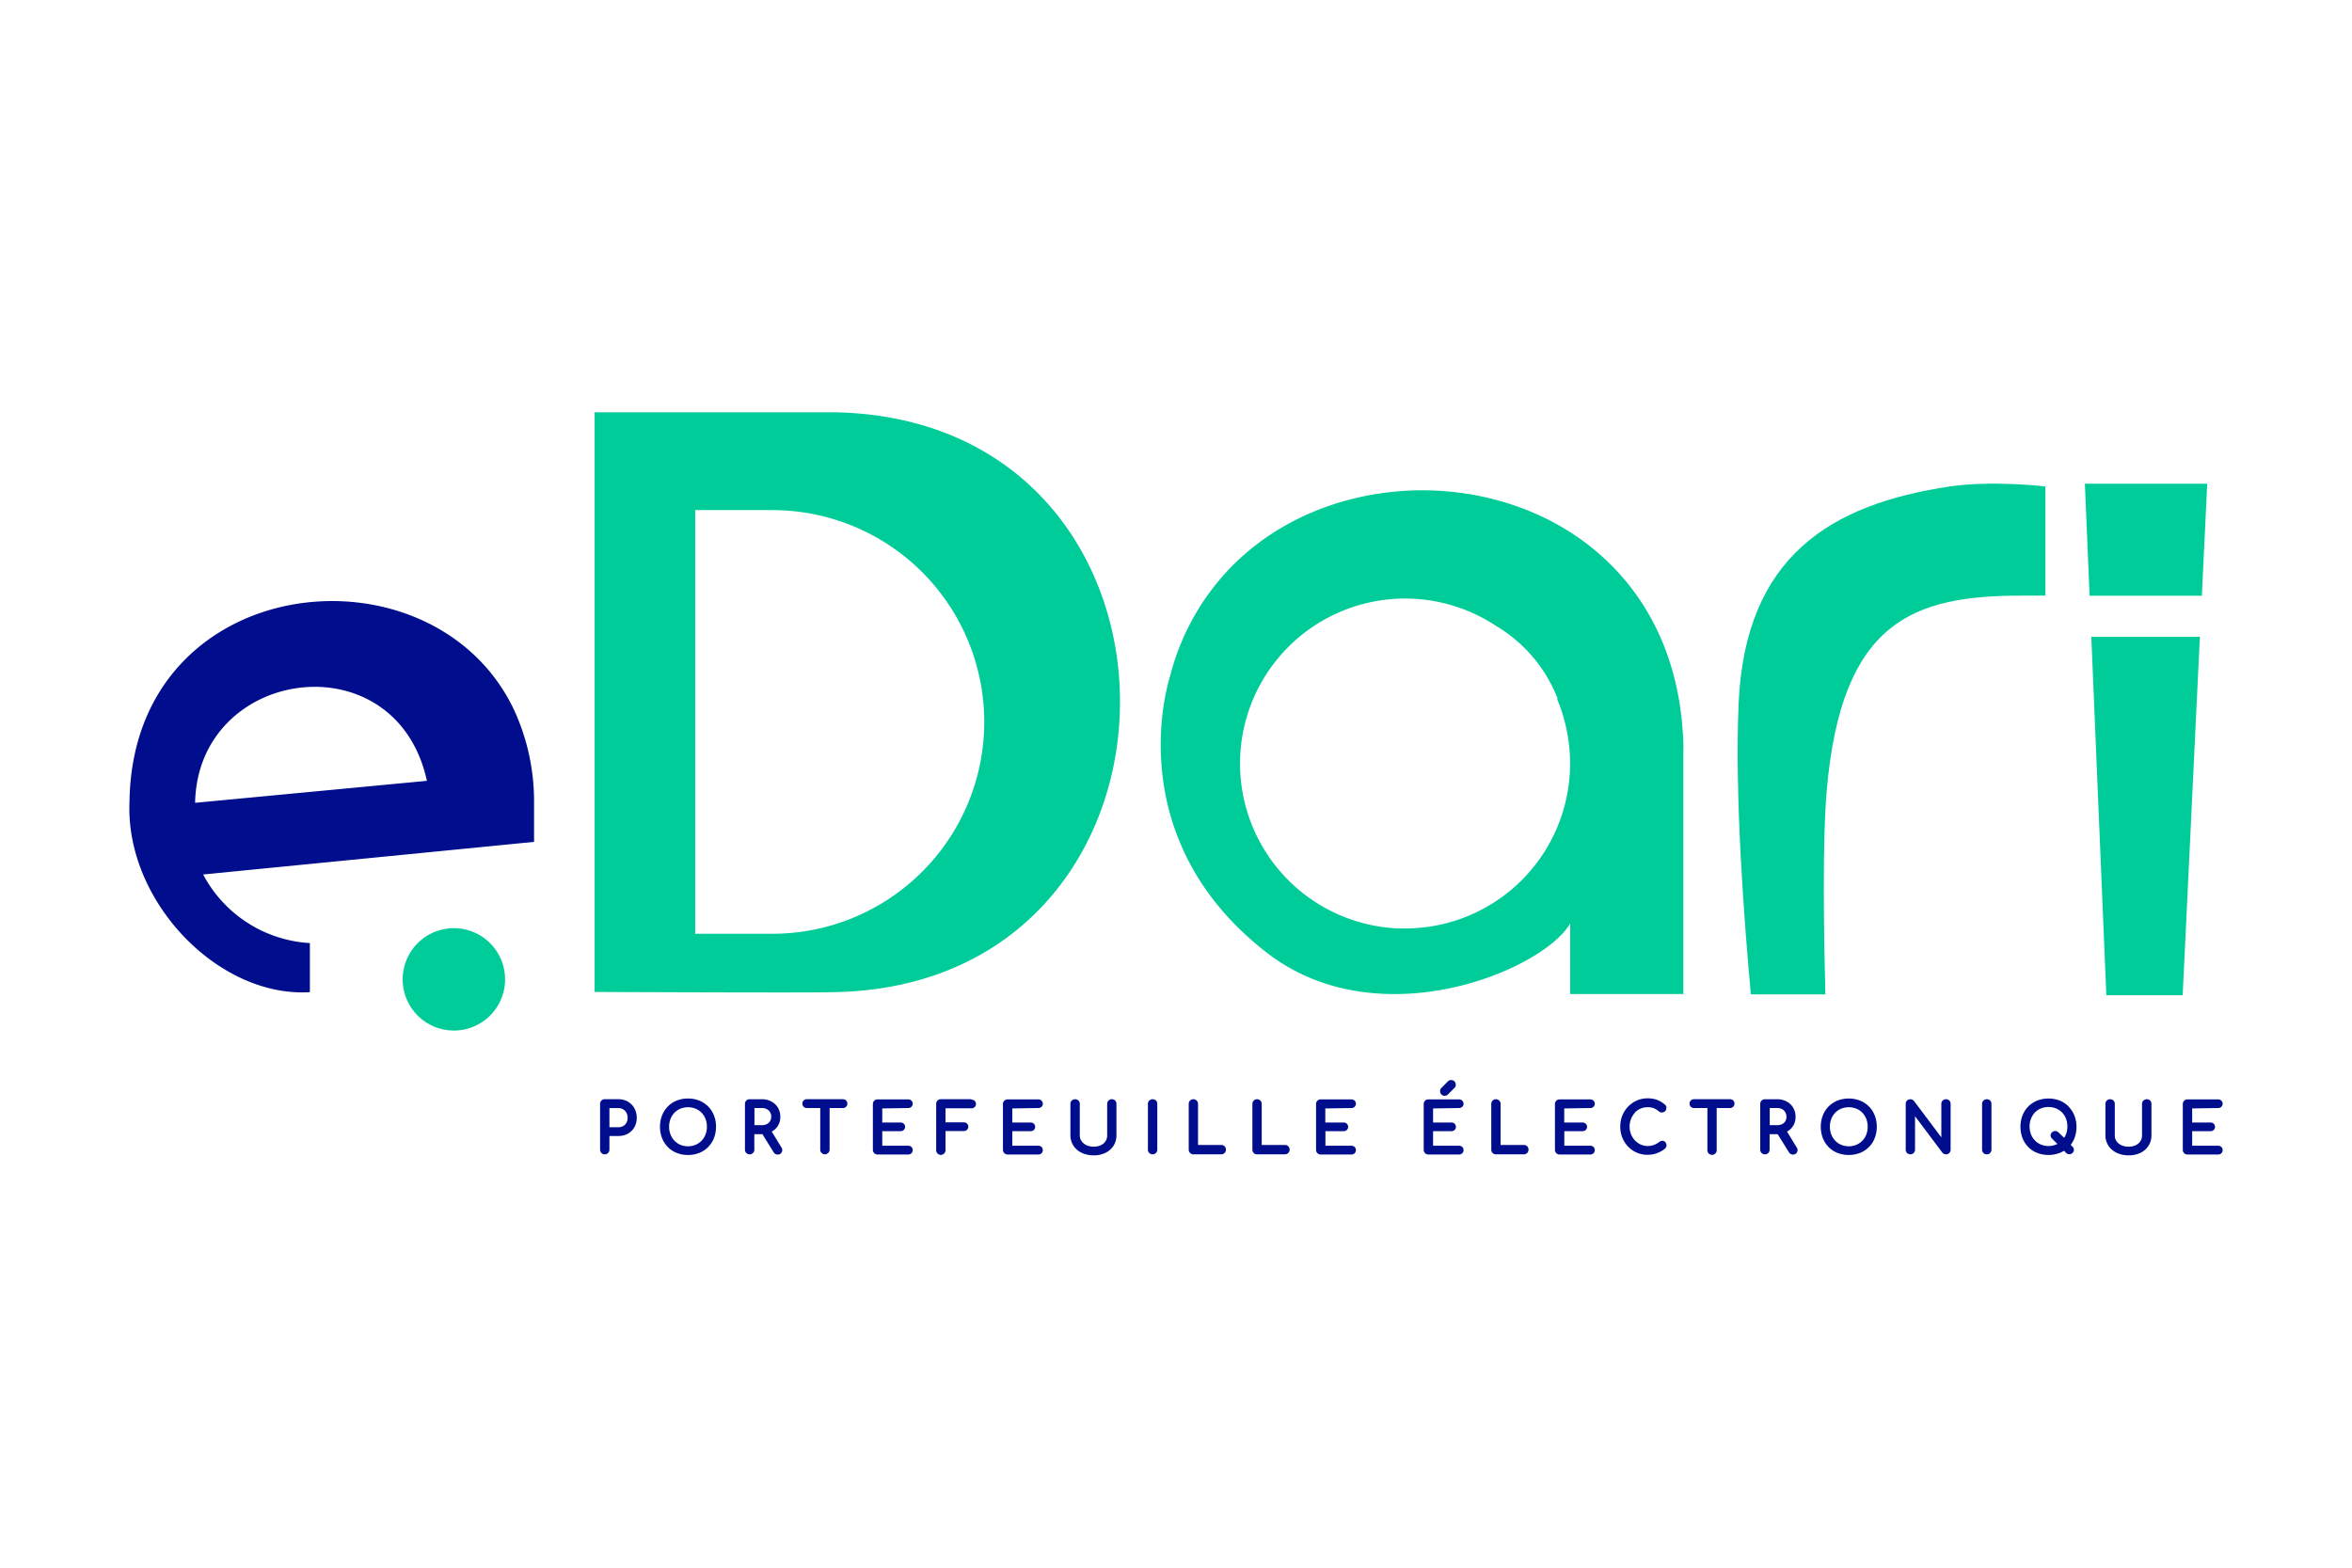 <svg id="Calque_1" data-name="Calque 1" xmlns="http://www.w3.org/2000/svg" viewBox="0 0 758.02 505.34"><defs><style>.cls-1{fill:#0c9;}.cls-2{fill:#000D8C;}</style></defs><title>LOGOPlan de travail 1_1</title><polygon class="cls-1" points="674 205.27 678.85 320.81 703.45 320.81 708.99 205.27 674 205.27"/><polygon class="cls-1" points="709.63 192.03 711.36 155.93 671.93 155.93 673.45 192.03 709.63 192.03"/><path class="cls-1" d="M542.55,241.11c0-2.24-.15-4.42-.32-6.57-6.33-80.27-101.4-97.25-145.76-51.44a77.92,77.92,0,0,0-19.33,34.73C372.76,232.37,367,275,408.14,307c36,28,89,5.93,97.92-9.33,0,6.38,0,19.56,0,22.76h36.46c0-18.91,0-69.21,0-79.29m-36.5,5.26a53.18,53.18,0,0,1-53.19,52.89c-.6,0-1.2,0-1.79,0-.92,0-1.82-.09-2.72-.16a53.19,53.19,0,1,1,34.06-97.23A47.07,47.07,0,0,1,502,225.19l-.15.2a52.17,52.17,0,0,1,2.87,9,53.26,53.26,0,0,1,1.3,11.65c0,.1,0,.2,0,.3"/><path class="cls-1" d="M268.45,319.82c-5.28.25-76.81-.06-76.81-.06V132.9h77.24C392,135.09,391.46,318,268.45,319.82M248.93,164.41H224.05V301h24.88a68.28,68.28,0,0,0,0-136.56"/><path class="cls-1" d="M146.28,299.2a16.5,16.5,0,1,0,16.5,16.5,16.5,16.5,0,0,0-16.5-16.5"/><path class="cls-1" d="M659.2,192v-35.2s-17.06-2-30.72,0c-38.61,5.74-66,22.64-68.14,69.84-1.35,30.08,1.9,71.81,3.95,93.89h24c-.47-18.54-1-49.52.46-65.84,4.73-54.63,28.06-62.69,62.69-62.69Z"/><path class="cls-2" d="M202.34,355.1a6.12,6.12,0,0,0-3.08-.77H194.9a1.48,1.48,0,0,0-1.06.42,1.44,1.44,0,0,0-.44,1.09v14.75a1.49,1.49,0,0,0,1.5,1.51,1.43,1.43,0,0,0,1.09-.45,1.48,1.48,0,0,0,.42-1.06v-4.4h2.85a6.32,6.32,0,0,0,3.08-.74,5.5,5.5,0,0,0,2.12-2.08,6.07,6.07,0,0,0,.75-3,6.33,6.33,0,0,0-.75-3.11,5.52,5.52,0,0,0-2.12-2.14m-1.5,7.86a3.11,3.11,0,0,1-1.58.39h-2.85v-6.17h2.85a3,3,0,0,1,1.57.4,2.9,2.9,0,0,1,1.06,1.11,3.39,3.39,0,0,1,.39,1.66,3.12,3.12,0,0,1-.38,1.55,2.77,2.77,0,0,1-1.06,1.06"/><path class="cls-2" d="M228.23,356.68a8.52,8.52,0,0,0-2.86-1.9,9.69,9.69,0,0,0-3.63-.67,9.8,9.8,0,0,0-3.65.67,8.42,8.42,0,0,0-2.86,1.9,8.61,8.61,0,0,0-1.86,2.88,9.7,9.7,0,0,0-.66,3.64,9.89,9.89,0,0,0,.66,3.66,8.55,8.55,0,0,0,1.86,2.89,8.16,8.16,0,0,0,2.86,1.89,9.6,9.6,0,0,0,3.65.67,9.46,9.46,0,0,0,3.63-.67,8.35,8.35,0,0,0,2.86-1.89,8.58,8.58,0,0,0,1.87-2.89,9.89,9.89,0,0,0,.66-3.66,9.74,9.74,0,0,0-.66-3.64,8.53,8.53,0,0,0-1.87-2.88m-.4,6.52a6.78,6.78,0,0,1-.45,2.5,5.76,5.76,0,0,1-1.26,2,5.94,5.94,0,0,1-1.93,1.33,6.52,6.52,0,0,1-4.91,0,5.8,5.8,0,0,1-1.92-1.33,6.07,6.07,0,0,1-1.26-2,7,7,0,0,1,0-5,6.18,6.18,0,0,1,1.26-2,5.6,5.6,0,0,1,1.92-1.31,6.65,6.65,0,0,1,4.91,0,5.74,5.74,0,0,1,1.93,1.31,5.86,5.86,0,0,1,1.26,2,6.85,6.85,0,0,1,.45,2.5"/><path class="cls-2" d="M248.72,364.77a5.27,5.27,0,0,0,2-1.87,5.4,5.4,0,0,0,.76-2.83,5.69,5.69,0,0,0-.76-3,5.36,5.36,0,0,0-2.11-2,6.46,6.46,0,0,0-3.08-.73H241.6a1.47,1.47,0,0,0-1.51,1.51v14.75a1.46,1.46,0,0,0,.44,1.07,1.55,1.55,0,0,0,2.16,0,1.48,1.48,0,0,0,.42-1.06v-5h2.61l3.62,5.83a1.43,1.43,0,0,0,.57.55,1.49,1.49,0,0,0,.73.18,1.37,1.37,0,0,0,1.31-.77,1.47,1.47,0,0,0-.12-1.55Zm-.18-4.7a2.39,2.39,0,0,1-.38,1.35,2.48,2.48,0,0,1-1,.93,3.55,3.55,0,0,1-1.6.35h-2.41v-5.52h2.41a3.32,3.32,0,0,1,1.58.36,2.74,2.74,0,0,1,1.06,1,3,3,0,0,1,.38,1.51"/><path class="cls-2" d="M271.61,354.33H260a1.39,1.39,0,0,0-1,.41,1.36,1.36,0,0,0-.4,1,1.38,1.38,0,0,0,1.42,1.43h4.33v13.41a1.46,1.46,0,0,0,.43,1.07,1.52,1.52,0,0,0,2.59-1.07V357.18h4.3a1.38,1.38,0,0,0,1.42-1.43,1.36,1.36,0,0,0-.4-1,1.39,1.39,0,0,0-1-.41"/><path class="cls-2" d="M292.67,357.18a1.47,1.47,0,0,0,1.06-.39,1.34,1.34,0,0,0,.43-1,1.39,1.39,0,0,0-.42-1,1.52,1.52,0,0,0-1.07-.4h-9.84a1.47,1.47,0,0,0-1.51,1.51v14.75a1.49,1.49,0,0,0,1.51,1.51h9.84a1.52,1.52,0,0,0,1.07-.4,1.41,1.41,0,0,0,.42-1.05,1.33,1.33,0,0,0-.43-1,1.51,1.51,0,0,0-1.06-.38h-8.33v-4.69h5.87a1.52,1.52,0,0,0,1.07-.4,1.36,1.36,0,0,0,.42-1,1.38,1.38,0,0,0-.42-1,1.52,1.52,0,0,0-1.07-.4h-5.87v-4.53Z"/><path class="cls-2" d="M313.08,354.33h-9.85a1.46,1.46,0,0,0-1.06.42,1.45,1.45,0,0,0-.45,1.09v14.75a1.51,1.51,0,1,0,3,0v-6h5.88a1.48,1.48,0,0,0,1.06-.4,1.36,1.36,0,0,0,.42-1,1.38,1.38,0,0,0-.42-1,1.48,1.48,0,0,0-1.06-.4h-5.88v-4.53h8.34a1.47,1.47,0,0,0,1.06-.39,1.34,1.34,0,0,0,.43-1,1.43,1.43,0,0,0-.42-1,1.52,1.52,0,0,0-1.07-.4"/><path class="cls-2" d="M334.6,357.18a1.47,1.47,0,0,0,1.06-.39,1.34,1.34,0,0,0,.43-1,1.4,1.4,0,0,0-.43-1,1.48,1.48,0,0,0-1.06-.4h-9.85a1.46,1.46,0,0,0-1.06.42,1.45,1.45,0,0,0-.45,1.09v14.75a1.5,1.5,0,0,0,1.51,1.51h9.85a1.52,1.52,0,0,0,1.07-.4,1.45,1.45,0,0,0,.42-1.05,1.37,1.37,0,0,0-.43-1,1.53,1.53,0,0,0-1.06-.38h-8.34v-4.69h5.88a1.48,1.48,0,0,0,1.06-.4,1.36,1.36,0,0,0,.42-1,1.38,1.38,0,0,0-.42-1,1.48,1.48,0,0,0-1.06-.4h-5.88v-4.53Z"/><path class="cls-2" d="M357.27,354.75a1.48,1.48,0,0,0-.44,1.09V366a3.26,3.26,0,0,1-.54,1.87,3.71,3.71,0,0,1-1.5,1.29,5.23,5.23,0,0,1-2.27.47,5.68,5.68,0,0,1-2.36-.47,3.84,3.84,0,0,1-1.56-1.29A3.15,3.15,0,0,1,348,366V355.84a1.43,1.43,0,0,0-.43-1.08,1.58,1.58,0,0,0-2.15,0,1.48,1.48,0,0,0-.44,1.09V366a6,6,0,0,0,1,3.35,6.4,6.4,0,0,0,2.67,2.27,8.83,8.83,0,0,0,3.86.81,8.41,8.41,0,0,0,3.76-.81,6.35,6.35,0,0,0,2.6-2.28,6,6,0,0,0,.94-3.34V355.84a1.49,1.49,0,0,0-.41-1.08,1.56,1.56,0,0,0-2.14,0"/><path class="cls-2" d="M370.4,354.75a1.48,1.48,0,0,0-.44,1.09v14.75a1.5,1.5,0,0,0,1.51,1.51,1.45,1.45,0,0,0,1.09-.45,1.48,1.48,0,0,0,.42-1.06V355.84a1.43,1.43,0,0,0-.43-1.08,1.58,1.58,0,0,0-2.15,0"/><path class="cls-2" d="M393.62,369.08h-7.51V355.84a1.46,1.46,0,0,0-.44-1.07,1.51,1.51,0,0,0-2.12,0,1.46,1.46,0,0,0-.44,1.07v14.75a1.49,1.49,0,0,0,.43,1.06,1.4,1.4,0,0,0,1.06.45h9a1.5,1.5,0,0,0,1.51-1.51,1.49,1.49,0,0,0-.44-1.08,1.46,1.46,0,0,0-1.07-.43"/><path class="cls-2" d="M414.13,369.08h-7.5V355.84a1.46,1.46,0,0,0-.44-1.07,1.51,1.51,0,0,0-2.12,0,1.46,1.46,0,0,0-.44,1.07v14.75a1.48,1.48,0,0,0,.42,1.06,1.4,1.4,0,0,0,1.07.45h9a1.47,1.47,0,0,0,1.08-.44,1.46,1.46,0,0,0,.43-1.07,1.48,1.48,0,0,0-.43-1.08,1.46,1.46,0,0,0-1.08-.43"/><path class="cls-2" d="M435.5,357.18a1.47,1.47,0,0,0,1.06-.39,1.34,1.34,0,0,0,.43-1,1.39,1.39,0,0,0-.42-1,1.52,1.52,0,0,0-1.07-.4h-9.84a1.47,1.47,0,0,0-1.51,1.51v14.75a1.46,1.46,0,0,0,.43,1.07,1.47,1.47,0,0,0,1.08.44h9.84a1.52,1.52,0,0,0,1.07-.4,1.41,1.41,0,0,0,.42-1.05,1.33,1.33,0,0,0-.43-1,1.51,1.51,0,0,0-1.06-.38h-8.33v-4.69H433a1.52,1.52,0,0,0,1.07-.4,1.36,1.36,0,0,0,.42-1,1.38,1.38,0,0,0-.42-1,1.52,1.52,0,0,0-1.07-.4h-5.87v-4.53Z"/><path class="cls-2" d="M466.65,352.8l2.09-2.1a1.09,1.09,0,0,0,.35-.51,1.6,1.6,0,0,0,.09-.53,1.52,1.52,0,0,0-.41-1.07,1.52,1.52,0,0,0-2.13,0l-2.14,2.15a1.41,1.41,0,0,0-.37,1,1.48,1.48,0,0,0,.43,1.07,1.45,1.45,0,0,0,1.06.42,1.41,1.41,0,0,0,1-.41"/><path class="cls-2" d="M470.2,357.18a1.49,1.49,0,0,0,1.06-.39,1.34,1.34,0,0,0,.42-1,1.39,1.39,0,0,0-.42-1,1.48,1.48,0,0,0-1.06-.4h-9.85a1.47,1.47,0,0,0-1.51,1.51v14.75a1.5,1.5,0,0,0,1.51,1.51h9.85a1.48,1.48,0,0,0,1.06-.4,1.41,1.41,0,0,0,.42-1.05,1.36,1.36,0,0,0-.42-1,1.53,1.53,0,0,0-1.06-.38h-8.34v-4.69h5.87a1.49,1.49,0,0,0,1.07-.4,1.36,1.36,0,0,0,.42-1,1.38,1.38,0,0,0-.42-1,1.49,1.49,0,0,0-1.07-.4h-5.87v-4.53Z"/><path class="cls-2" d="M491.12,369.08h-7.5V355.84a1.46,1.46,0,0,0-.44-1.07,1.51,1.51,0,0,0-2.12,0,1.46,1.46,0,0,0-.44,1.07v14.75a1.48,1.48,0,0,0,.42,1.06,1.4,1.4,0,0,0,1.07.45h9a1.47,1.47,0,0,0,1.08-.44,1.46,1.46,0,0,0,.43-1.07,1.48,1.48,0,0,0-.43-1.08,1.46,1.46,0,0,0-1.08-.43"/><path class="cls-2" d="M512.49,357.18a1.47,1.47,0,0,0,1.06-.39,1.34,1.34,0,0,0,.43-1,1.39,1.39,0,0,0-.42-1,1.52,1.52,0,0,0-1.07-.4h-9.84a1.47,1.47,0,0,0-1.51,1.51v14.75a1.46,1.46,0,0,0,.43,1.07,1.47,1.47,0,0,0,1.08.44h9.84a1.52,1.52,0,0,0,1.07-.4,1.41,1.41,0,0,0,.42-1.05,1.33,1.33,0,0,0-.43-1,1.51,1.51,0,0,0-1.06-.38h-8.33v-4.69H510a1.52,1.52,0,0,0,1.07-.4,1.36,1.36,0,0,0,.42-1,1.38,1.38,0,0,0-.42-1,1.52,1.52,0,0,0-1.07-.4h-5.87v-4.53Z"/><path class="cls-2" d="M526.78,358.76a6,6,0,0,1,1.88-1.36,5.38,5.38,0,0,1,2.25-.48,5.63,5.63,0,0,1,2.13.33,6.37,6.37,0,0,1,1.59,1,1.41,1.41,0,0,0,1.06.35,1.49,1.49,0,0,0,.94-.4,1.27,1.27,0,0,0,.41-1,1.85,1.85,0,0,0,0-.43,1.17,1.17,0,0,0-.19-.41,1.87,1.87,0,0,0-.34-.35,8.9,8.9,0,0,0-2.54-1.5,9.09,9.09,0,0,0-3-.46,8.5,8.5,0,0,0-3.46.71,8.74,8.74,0,0,0-2.78,1.95,9,9,0,0,0-1.87,2.88,9.46,9.46,0,0,0-.67,3.55,9.63,9.63,0,0,0,.67,3.59,8.94,8.94,0,0,0,1.87,2.89,8.43,8.43,0,0,0,2.8,1.94,8.59,8.59,0,0,0,3.44.69,8.79,8.79,0,0,0,3-.5,9.32,9.32,0,0,0,2.66-1.5,1.64,1.64,0,0,0,.34-.5,1.53,1.53,0,0,0-.25-1.59,1.33,1.33,0,0,0-.88-.42,1.49,1.49,0,0,0-1,.33,7.94,7.94,0,0,1-1.82,1,5.63,5.63,0,0,1-4.23-.12,6,6,0,0,1-1.87-1.34,6.28,6.28,0,0,1-1.26-2,6.7,6.7,0,0,1-.46-2.47,6.62,6.62,0,0,1,.46-2.44,6.18,6.18,0,0,1,1.26-2"/><path class="cls-2" d="M557.6,354.33H545.94a1.4,1.4,0,0,0-1.42,1.42,1.4,1.4,0,0,0,1.42,1.43h4.33v13.41a1.51,1.51,0,1,0,3,0V357.18h4.31a1.4,1.4,0,0,0,1.42-1.43,1.4,1.4,0,0,0-1.42-1.42"/><path class="cls-2" d="M575.93,364.77a5.17,5.17,0,0,0,2.75-4.7,5.69,5.69,0,0,0-.76-3,5.36,5.36,0,0,0-2.11-2,6.46,6.46,0,0,0-3.08-.73h-3.92a1.47,1.47,0,0,0-1.51,1.51v14.75a1.46,1.46,0,0,0,.44,1.07,1.55,1.55,0,0,0,2.16,0,1.48,1.48,0,0,0,.42-1.06v-5h2.61l3.62,5.83a1.43,1.43,0,0,0,.57.55,1.49,1.49,0,0,0,.73.18,1.38,1.38,0,0,0,1.32-.77,1.5,1.5,0,0,0-.13-1.55Zm-.18-4.7a2.47,2.47,0,0,1-.37,1.35,2.56,2.56,0,0,1-1,.93,3.52,3.52,0,0,1-1.6.35h-2.41v-5.52h2.41a3.36,3.36,0,0,1,1.59.36,2.71,2.71,0,0,1,1,1,3,3,0,0,1,.38,1.51"/><path class="cls-2" d="M602.34,356.68a8.73,8.73,0,0,0-2.86-1.9,10.25,10.25,0,0,0-7.29,0,8.52,8.52,0,0,0-2.86,1.9,8.76,8.76,0,0,0-1.86,2.88,9.91,9.91,0,0,0-.65,3.64,10.09,10.09,0,0,0,.65,3.66,8.71,8.71,0,0,0,1.86,2.89,8.35,8.35,0,0,0,2.86,1.89,10.25,10.25,0,0,0,7.29,0,8.55,8.55,0,0,0,2.86-1.89,8.4,8.4,0,0,0,1.86-2.89,9.89,9.89,0,0,0,.66-3.66,9.74,9.74,0,0,0-.66-3.64,8.36,8.36,0,0,0-1.86-2.88m-.41,6.52a7,7,0,0,1-.44,2.5,5.91,5.91,0,0,1-1.26,2,6.1,6.1,0,0,1-1.94,1.33,6.49,6.49,0,0,1-4.9,0,5.84,5.84,0,0,1-1.93-1.33,6.24,6.24,0,0,1-1.26-2,7.17,7.17,0,0,1,0-5,6.35,6.35,0,0,1,1.26-2,5.7,5.7,0,0,1,1.92-1.31,6.65,6.65,0,0,1,4.91,0,5.69,5.69,0,0,1,1.94,1.31,6,6,0,0,1,1.26,2,7.06,7.06,0,0,1,.44,2.5"/><path class="cls-2" d="M626.11,354.75a1.48,1.48,0,0,0-.44,1.09v10.79l-8.83-11.75a1.53,1.53,0,0,0-2.22-.12,1.47,1.47,0,0,0-.43,1.08v14.75a1.52,1.52,0,0,0,.42,1.06,1.54,1.54,0,0,0,2.16,0,1.48,1.48,0,0,0,.42-1.06V359.82L626,371.56a1.3,1.3,0,0,0,.56.41,1.76,1.76,0,0,0,.61.13,1.41,1.41,0,0,0,1.08-.45,1.51,1.51,0,0,0,.41-1.06V355.84a1.53,1.53,0,0,0-.41-1.08,1.58,1.58,0,0,0-2.15,0"/><path class="cls-2" d="M639.25,354.75a1.45,1.45,0,0,0-.45,1.09v14.75a1.5,1.5,0,0,0,1.51,1.51,1.43,1.43,0,0,0,1.09-.45,1.48,1.48,0,0,0,.42-1.06V355.84a1.46,1.46,0,0,0-.42-1.08,1.58,1.58,0,0,0-2.15,0"/><path class="cls-2" d="M666.69,356.68a8.58,8.58,0,0,0-2.85-1.9,10.25,10.25,0,0,0-7.29,0,8.42,8.42,0,0,0-2.86,1.9,8.61,8.61,0,0,0-1.86,2.88,9.91,9.91,0,0,0-.66,3.64,10.09,10.09,0,0,0,.66,3.66,8.55,8.55,0,0,0,1.86,2.89,8.26,8.26,0,0,0,2.86,1.89,10.25,10.25,0,0,0,7.29,0,8.17,8.17,0,0,0,1.35-.69l.69.69a1.48,1.48,0,0,0,2.52-1,1.52,1.52,0,0,0-.44-1l-.6-.6a8.31,8.31,0,0,0,1.2-2.12,9.89,9.89,0,0,0,.66-3.66,9.74,9.74,0,0,0-.66-3.64,8.39,8.39,0,0,0-1.87-2.88M663.4,365a1.5,1.5,0,0,0-2.53,1,1.43,1.43,0,0,0,.45,1l1.75,1.75-.42.2a6.52,6.52,0,0,1-4.91,0,5.9,5.9,0,0,1-1.92-1.33,6.07,6.07,0,0,1-1.26-2,7.17,7.17,0,0,1,0-5,6.18,6.18,0,0,1,1.26-2,5.7,5.7,0,0,1,1.92-1.31,6.65,6.65,0,0,1,4.91,0,5.88,5.88,0,0,1,1.94,1.31,6.18,6.18,0,0,1,1.26,2,7.06,7.06,0,0,1,.44,2.5,7,7,0,0,1-.44,2.5,5.53,5.53,0,0,1-.6,1.16Z"/><path class="cls-2" d="M690.8,354.75a1.45,1.45,0,0,0-.45,1.09V366a3.33,3.33,0,0,1-.53,1.87,3.68,3.68,0,0,1-1.51,1.29,5.18,5.18,0,0,1-2.26.47,5.65,5.65,0,0,1-2.36-.47,3.94,3.94,0,0,1-1.57-1.29,3.22,3.22,0,0,1-.55-1.87V355.84a1.43,1.43,0,0,0-.43-1.08,1.58,1.58,0,0,0-2.15,0,1.48,1.48,0,0,0-.44,1.09V366a6,6,0,0,0,1,3.35,6.37,6.37,0,0,0,2.66,2.27,8.84,8.84,0,0,0,3.87.81,8.41,8.41,0,0,0,3.76-.81,6.35,6.35,0,0,0,2.6-2.28,6,6,0,0,0,.94-3.34V355.84a1.53,1.53,0,0,0-.41-1.08,1.56,1.56,0,0,0-2.14,0"/><path class="cls-2" d="M714.84,357.18a1.47,1.47,0,0,0,1.06-.39,1.34,1.34,0,0,0,.43-1,1.39,1.39,0,0,0-.42-1,1.52,1.52,0,0,0-1.07-.4H705a1.47,1.47,0,0,0-1.51,1.51v14.75a1.46,1.46,0,0,0,.43,1.07,1.49,1.49,0,0,0,1.08.44h9.84a1.52,1.52,0,0,0,1.07-.4,1.41,1.41,0,0,0,.42-1.05,1.33,1.33,0,0,0-.43-1,1.51,1.51,0,0,0-1.06-.38h-8.33v-4.69h5.87a1.52,1.52,0,0,0,1.07-.4,1.36,1.36,0,0,0,.42-1,1.38,1.38,0,0,0-.42-1,1.52,1.52,0,0,0-1.07-.4h-5.87v-4.53Z"/><path class="cls-2" d="M65.45,281.89l106.67-10.51V258a70.29,70.29,0,0,0-6.57-29.42c-26.34-54.91-122.72-44.8-123.81,29.72-1.48,32.15,28.61,63.36,58.13,61.52V304a41.6,41.6,0,0,1-34.42-22.15m72.14-30.15-74.71,7.09c.87-43.84,64.73-52.78,74.71-7.09"/></svg>